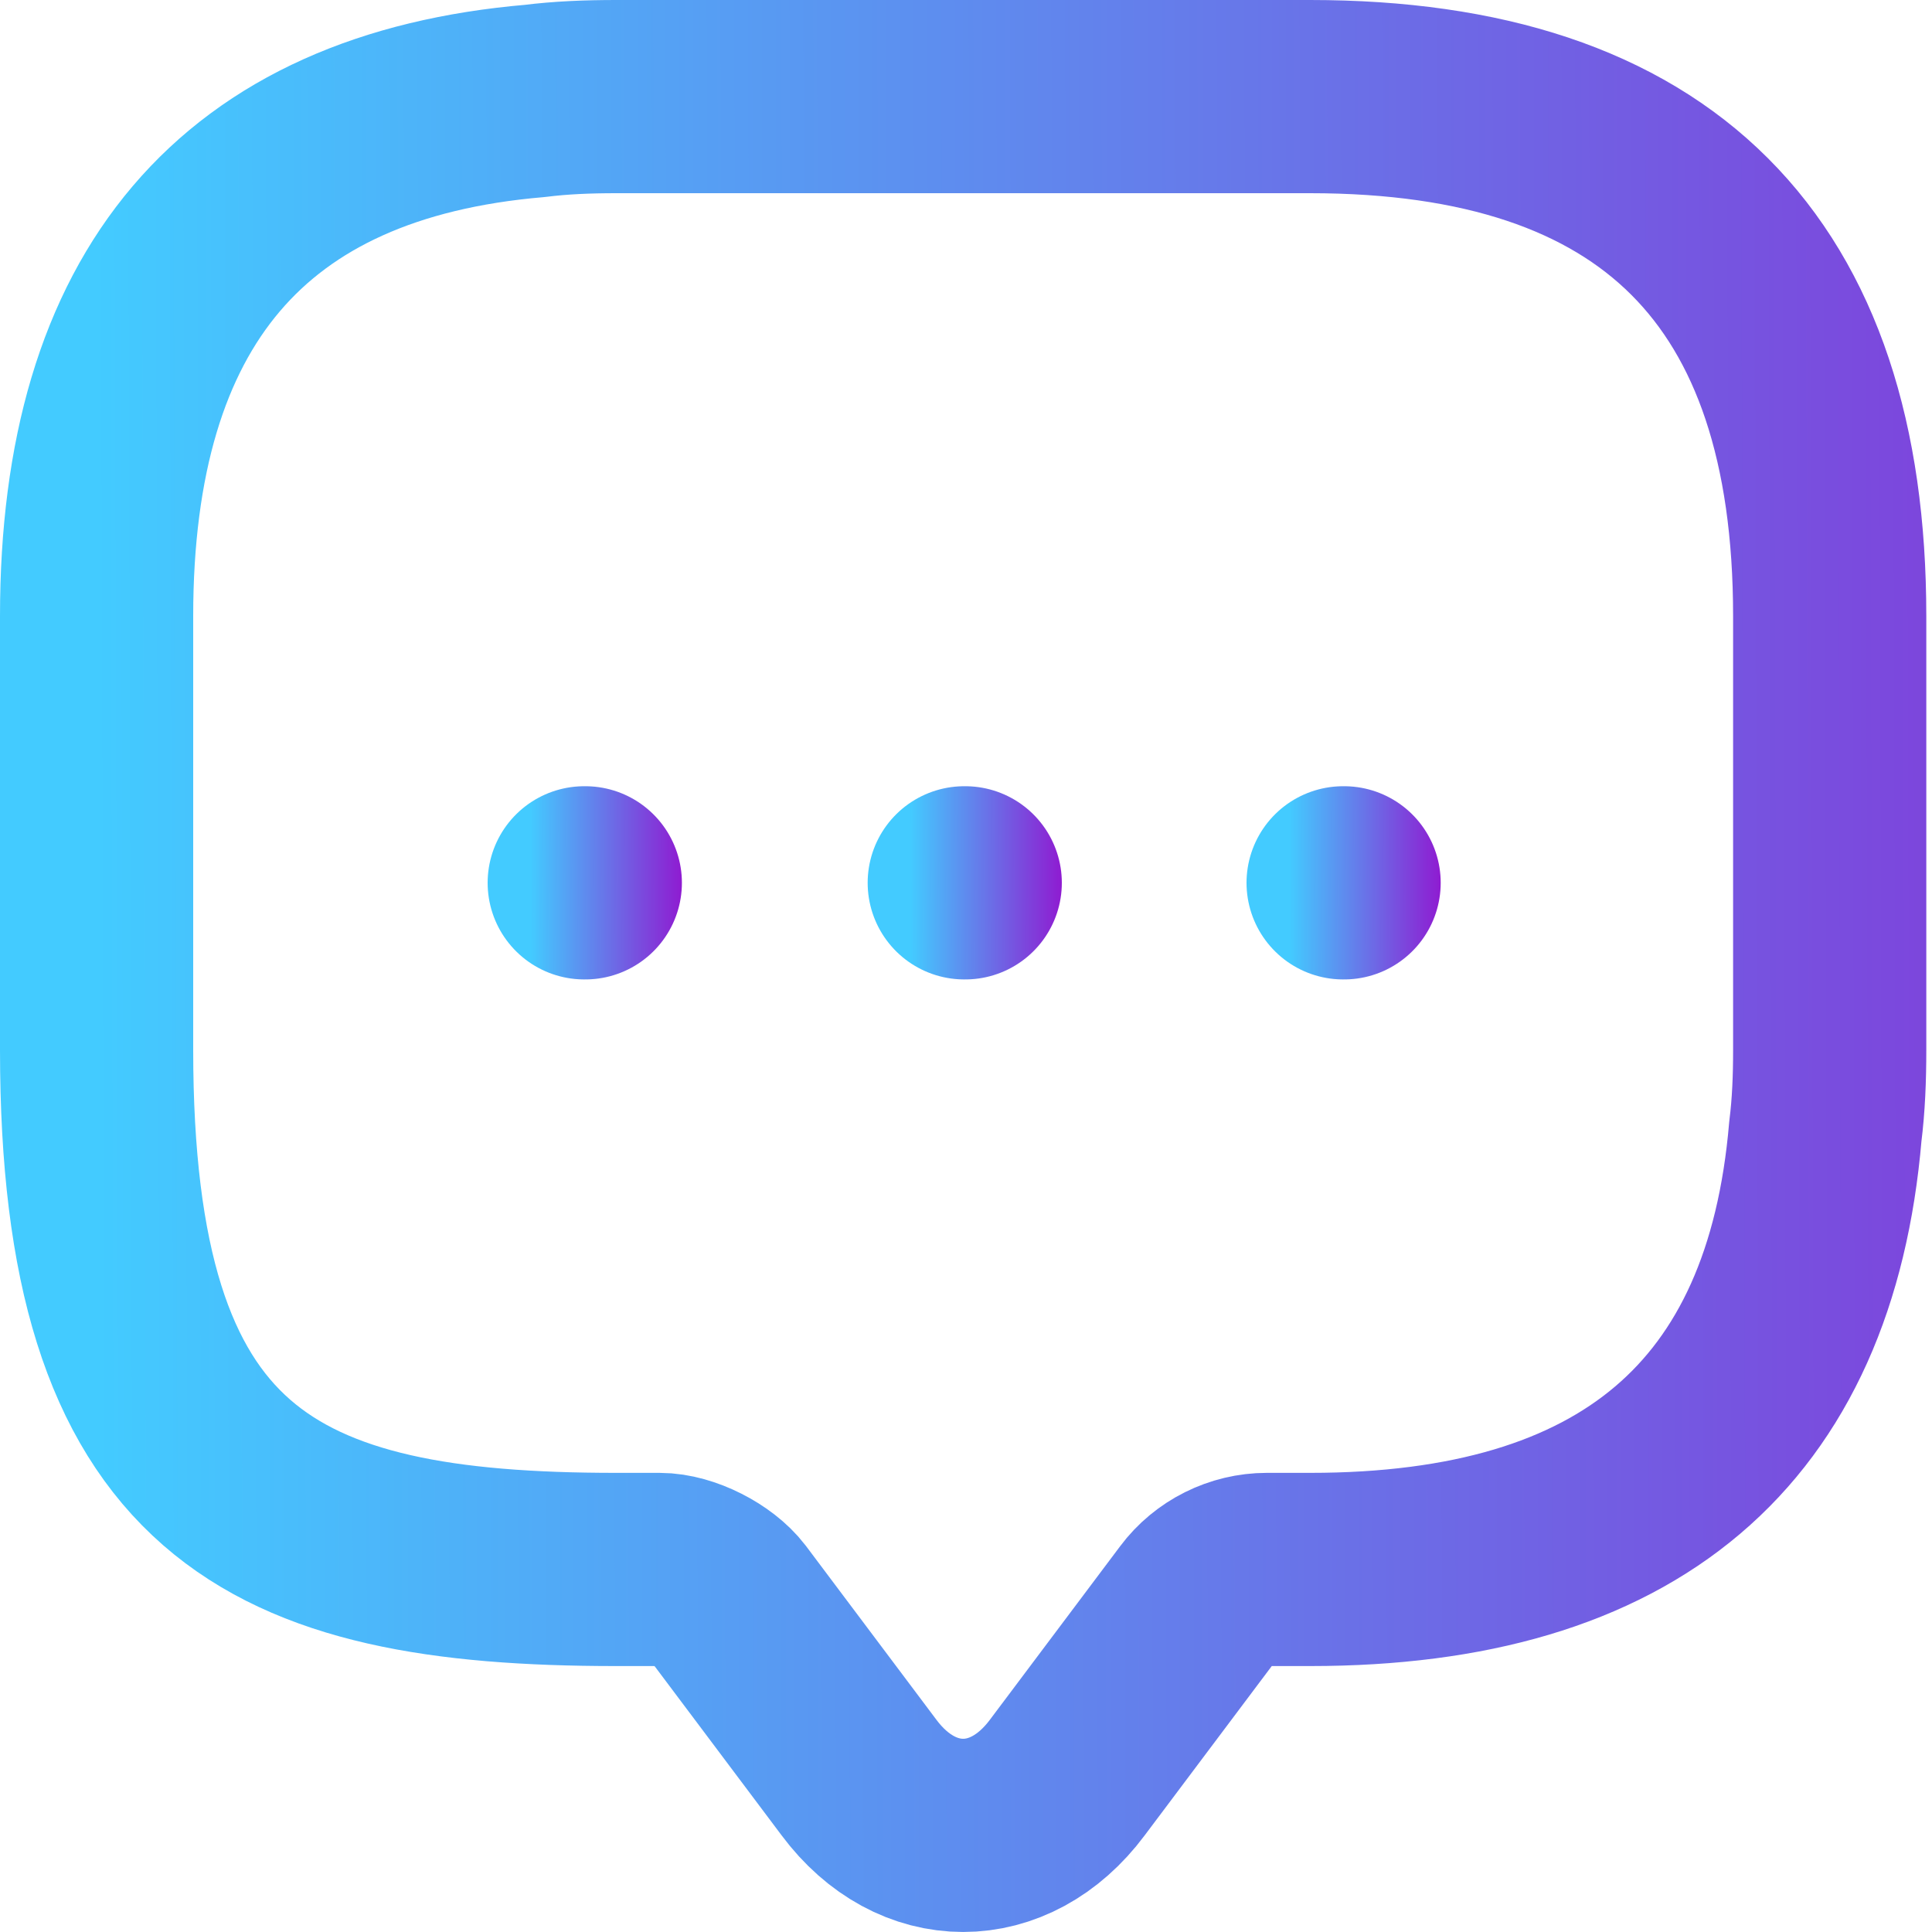 <svg width="20" height="20" viewBox="0 0 20 20" fill="none" xmlns="http://www.w3.org/2000/svg">
<path d="M18.941 6.378V10.869C18.941 11.161 18.93 11.441 18.896 11.711C18.638 14.742 16.853 16.247 13.563 16.247H13.114C12.834 16.247 12.564 16.381 12.396 16.606L11.048 18.402C10.453 19.199 9.488 19.199 8.893 18.402L7.545 16.606C7.399 16.415 7.074 16.247 6.827 16.247H6.378C2.796 16.247 1 15.36 1 10.869V6.378C1 3.088 2.516 1.303 5.536 1.045C5.805 1.011 6.086 1 6.378 1H13.563C17.145 1 18.941 2.796 18.941 6.378Z" stroke="url(#paint0_linear_21563_1457)" stroke-width="2" stroke-miterlimit="10" stroke-linecap="round" stroke-linejoin="round"/>
<path d="M13.904 9.139H13.914" stroke="url(#paint1_linear_21563_1457)" stroke-width="2" stroke-linecap="round" stroke-linejoin="round"/>
<path d="M9.982 9.139H9.992" stroke="url(#paint2_linear_21563_1457)" stroke-width="2" stroke-linecap="round" stroke-linejoin="round"/>
<path d="M6.048 9.139H6.059" stroke="url(#paint3_linear_21563_1457)" stroke-width="2" stroke-linecap="round" stroke-linejoin="round"/>
<defs>
<linearGradient id="paint0_linear_21563_1457" x1="28.809" y1="10" x2="1" y2="10.081" gradientUnits="userSpaceOnUse">
<stop stop-color="#9708CC"/>
<stop offset="1" stop-color="#43CBFF"/>
</linearGradient>
<linearGradient id="paint1_linear_21563_1457" x1="15.088" y1="9.139" x2="13.348" y2="9.145" gradientUnits="userSpaceOnUse">
<stop stop-color="#9708CC"/>
<stop offset="1" stop-color="#43CBFF"/>
</linearGradient>
<linearGradient id="paint2_linear_21563_1457" x1="11.166" y1="9.139" x2="9.426" y2="9.145" gradientUnits="userSpaceOnUse">
<stop stop-color="#9708CC"/>
<stop offset="1" stop-color="#43CBFF"/>
</linearGradient>
<linearGradient id="paint3_linear_21563_1457" x1="7.232" y1="9.139" x2="5.492" y2="9.145" gradientUnits="userSpaceOnUse">
<stop stop-color="#9708CC"/>
<stop offset="1" stop-color="#43CBFF"/>
</linearGradient>
</defs>
</svg>
